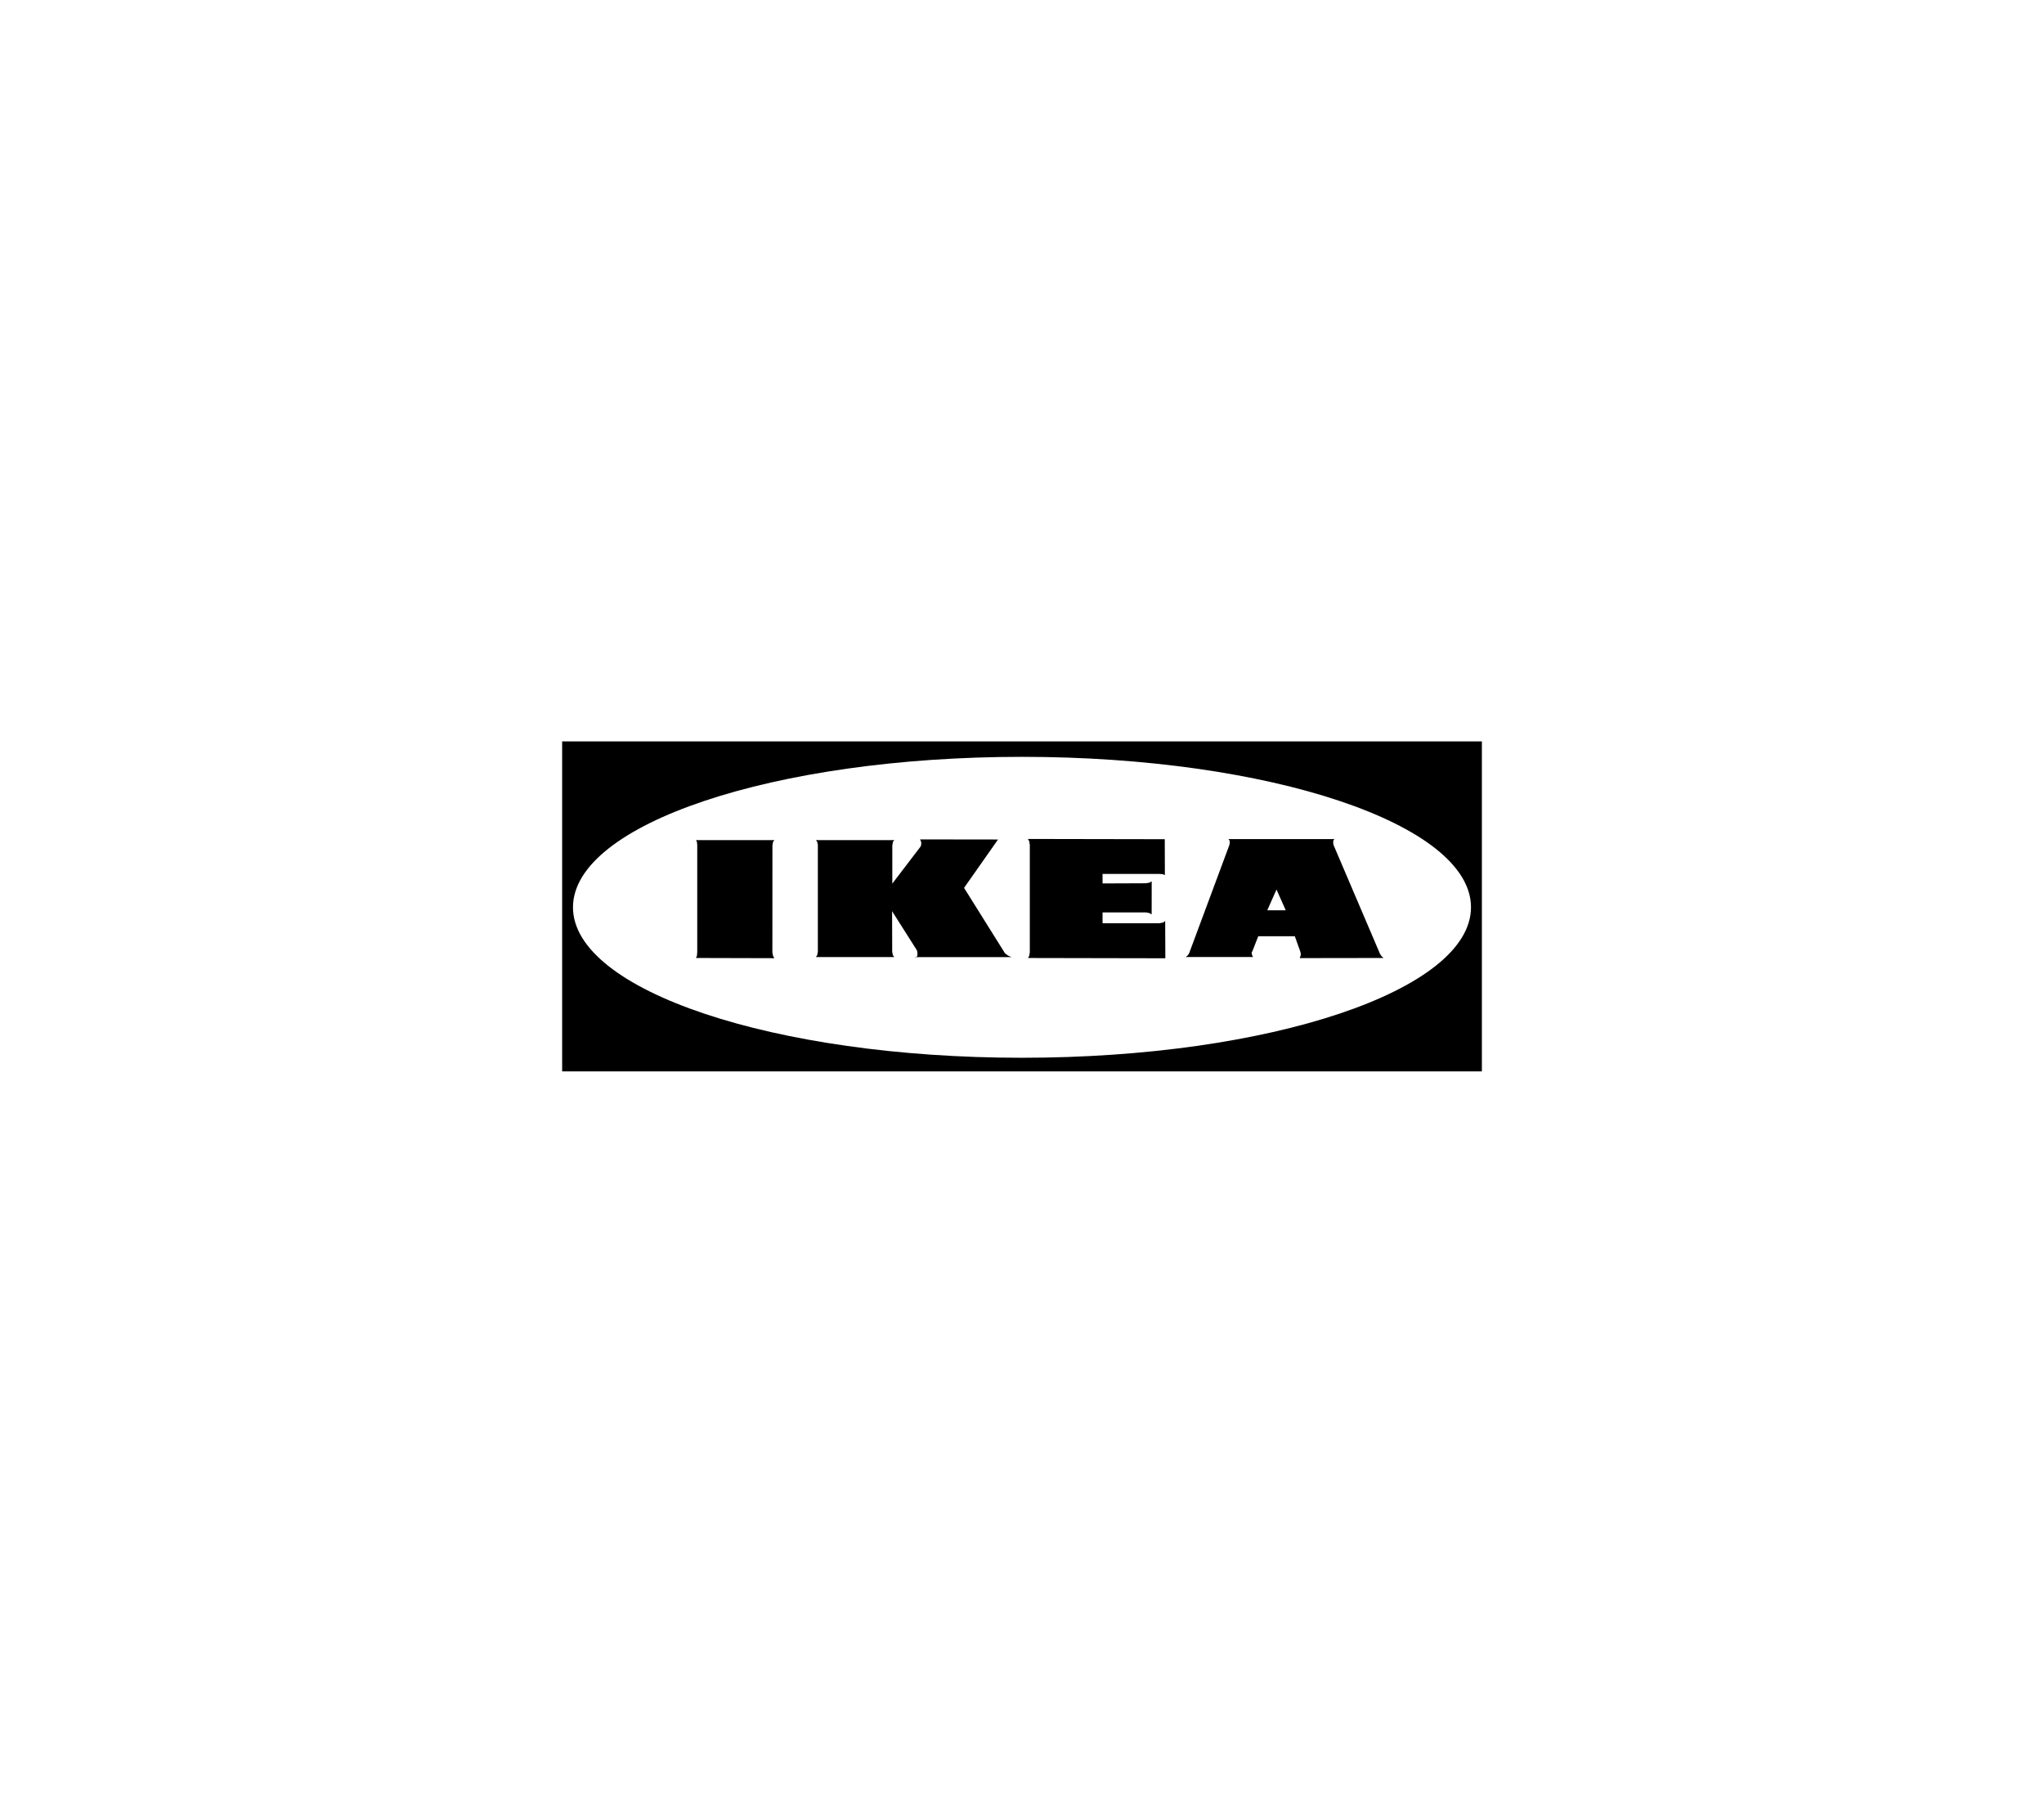 <svg xmlns="http://www.w3.org/2000/svg" xmlns:xlink="http://www.w3.org/1999/xlink" viewBox="0 0 97.219 86.203"><defs><clipPath id="a"><rect x="25.737" y="34.255" width="45.745" height="17.694" fill="none"/></clipPath></defs><g clip-path="url(#a)"><path d="M48.608,50.3c11.794,0,21.357-3.206,21.357-7.157S60.4,35.99,48.608,35.99s-21.355,3.2-21.355,7.155S36.815,50.3,48.608,50.3M26.737,35.255H70.483V50.949H26.737Z"/><path d="M43.543,45.555s.076-.065.086-.106a.529.529,0,0,0-.019-.26l-1.179-1.858v-.012l.005,1.953.034.155.064.084H38.806l.062-.084.032-.166,0-5.087-.032-.147-.061-.077h3.729l-.063.082-.032.163,0,1.823,1.35-1.768a.491.491,0,0,0,.028-.169.455.455,0,0,0-.061-.165l3.711.005-1.615,2.3,1.946,3.11.146.112.166.072H43.543Z"/><polygon points="36.737 45.287 36.77 45.461 36.831 45.565 33.105 45.555 33.149 45.449 33.163 45.272 33.163 40.18 33.147 40.03 33.104 39.95 36.832 39.95 36.77 40.032 36.739 40.194 36.737 45.287"/><polygon points="54.506 42.002 54.675 41.971 54.779 41.91 54.776 43.482 54.667 43.419 54.506 43.387 52.441 43.389 52.441 43.905 55.137 43.905 55.327 43.867 55.42 43.795 55.427 45.569 48.895 45.556 48.955 45.45 48.981 45.272 48.981 40.18 48.953 40.003 48.89 39.895 55.4 39.907 55.405 41.614 55.3 41.569 55.122 41.557 52.441 41.557 52.441 42.01 54.506 42.002"/><path d="M58.471,40.188a.512.512,0,0,0,.016-.179.147.147,0,0,0-.062-.107h5.052a.144.144,0,0,0-.063.108.54.54,0,0,0,.016.178l2.206,5.168.07.11.1.089-3.99.006a.555.555,0,0,0,.055-.182.984.984,0,0,0-.026-.131l-.259-.726H59.846l-.284.726s-.027.006-.027.062a.382.382,0,0,0,.066.2H56.383a.35.35,0,0,0,.172-.177c.05-.106.04-.1.04-.1ZM60.714,42.3l-.438.986h.878Z"/></g></svg>